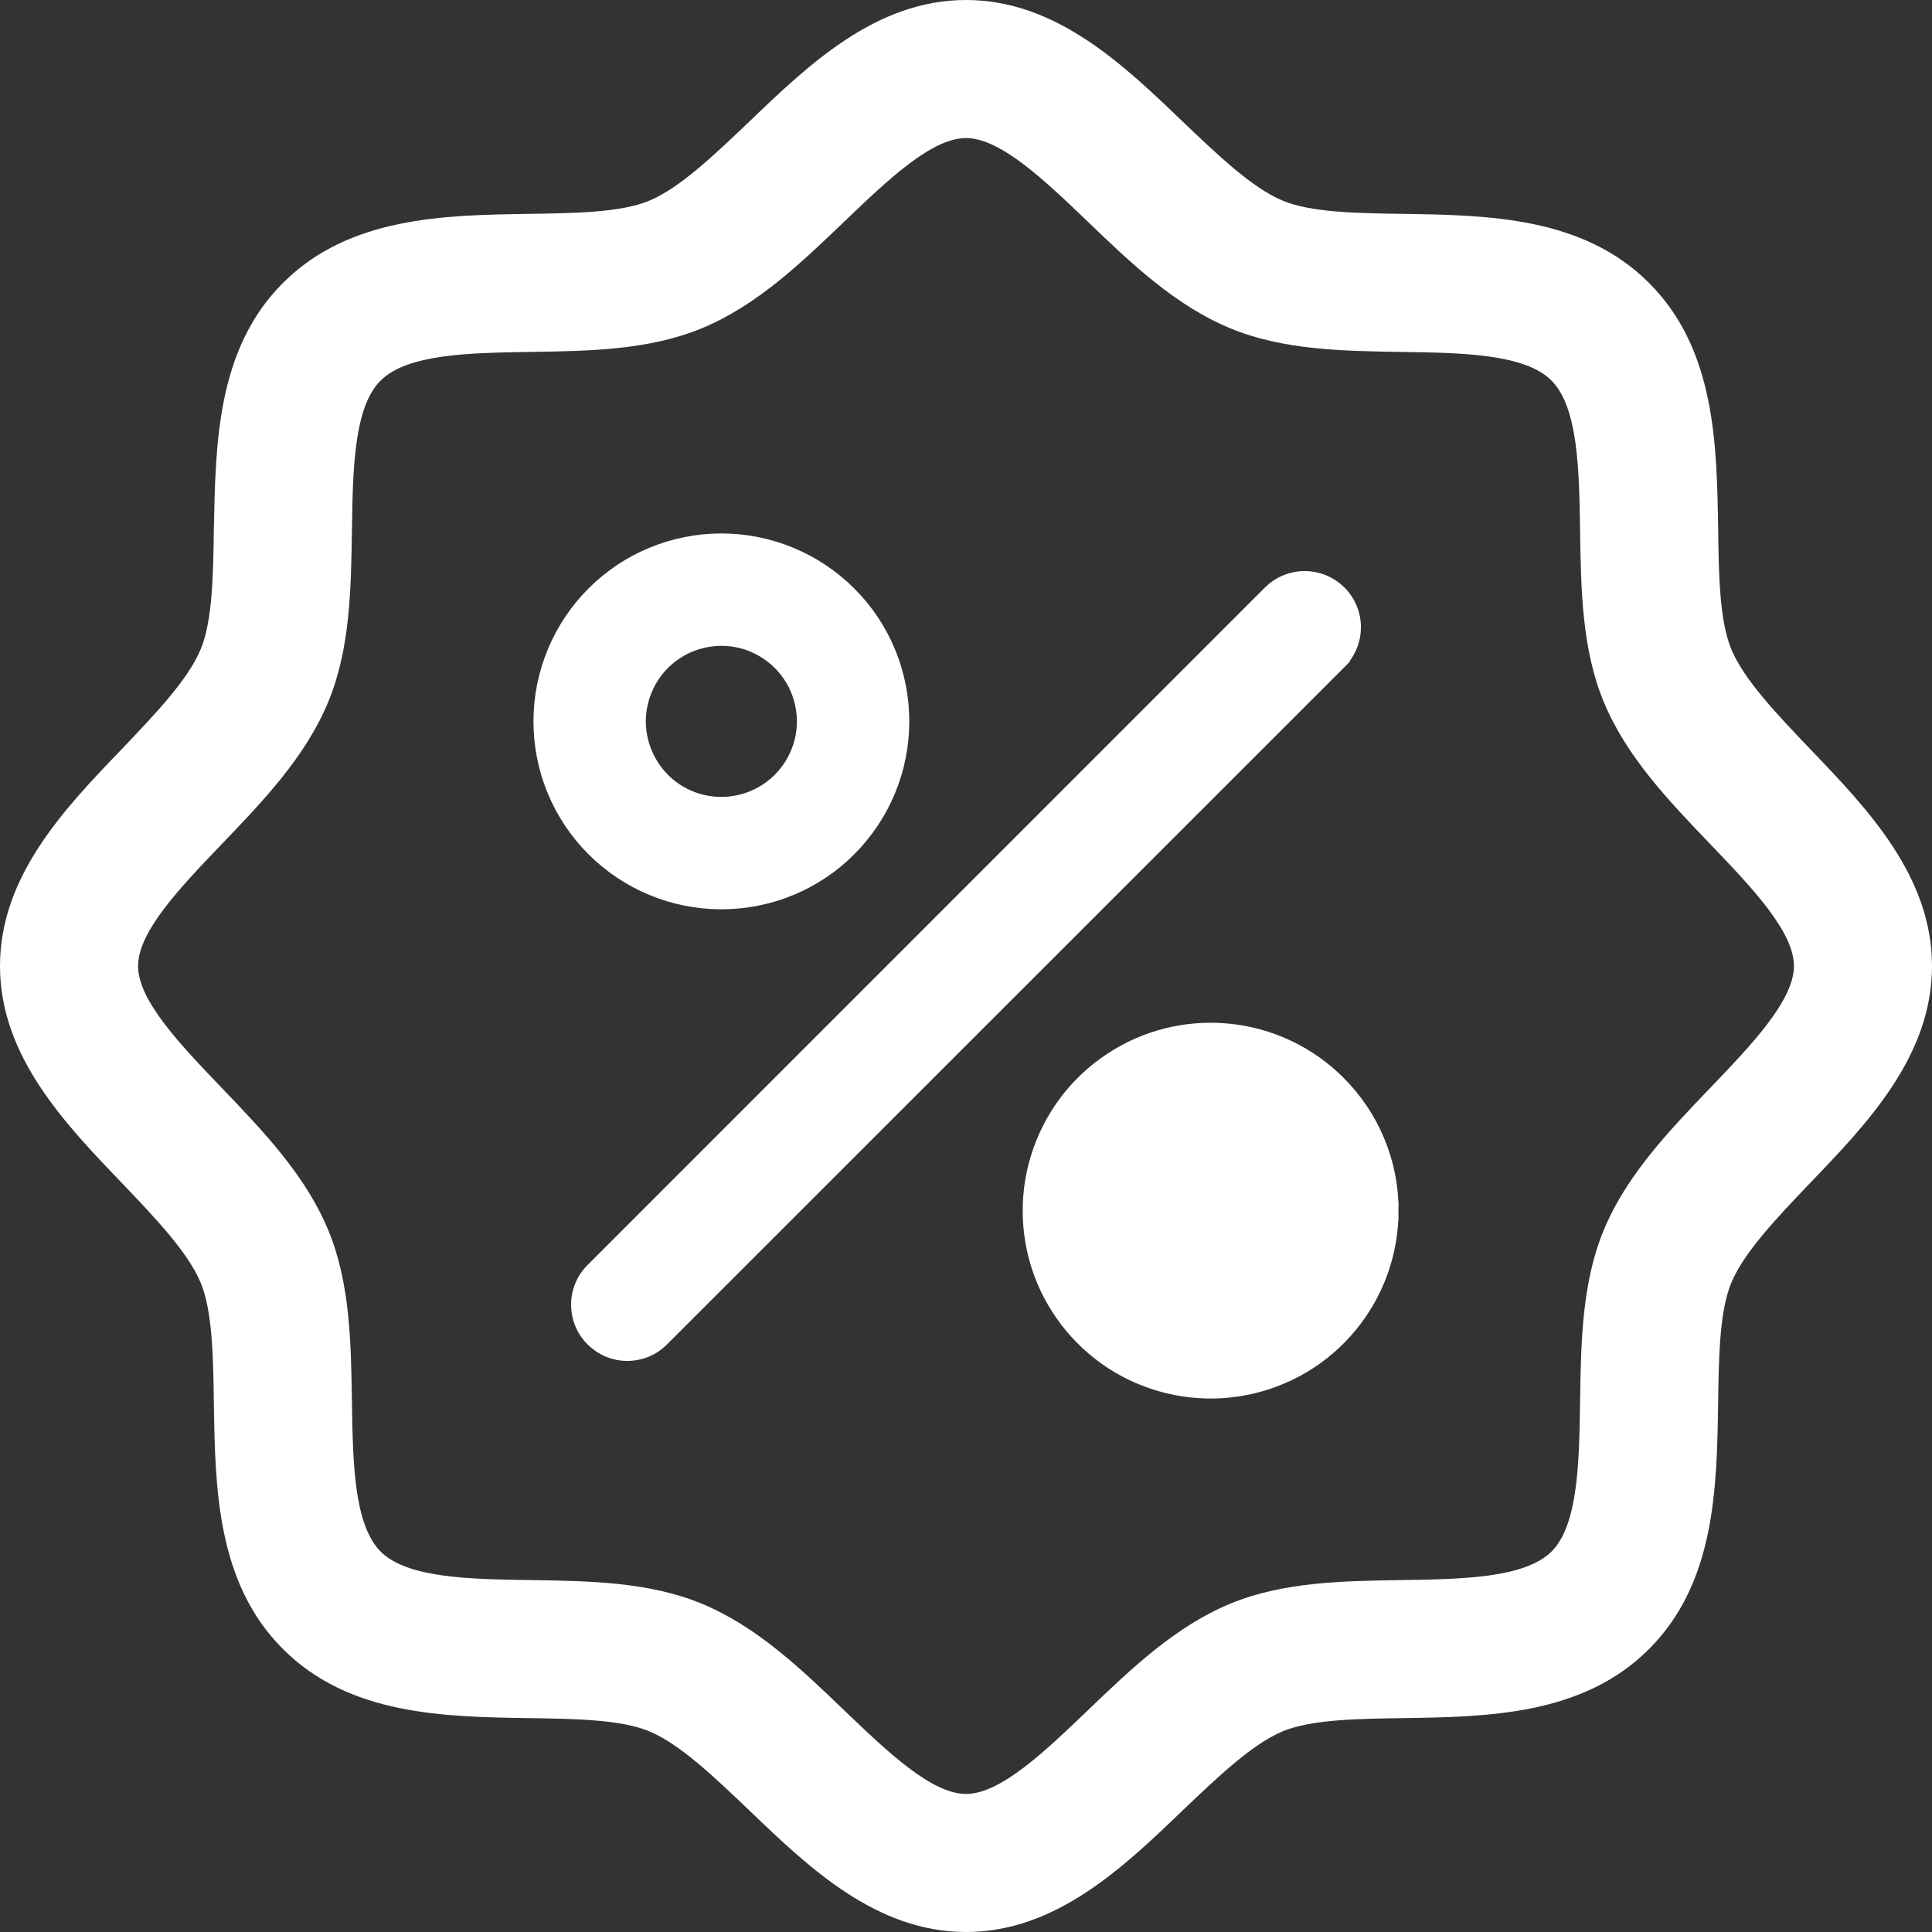<svg width="13" height="13" viewBox="0 0 13 13" fill="none" xmlns="http://www.w3.org/2000/svg">
<rect x="0" y="0" width="13" height="13" fill="#333333" stroke="none"/>
<path d="M9.286 8.146L9.348 8.147C9.349 7.989 9.318 7.832 9.257 7.686C9.197 7.54 9.108 7.408 8.996 7.296C8.8 7.1 8.541 6.977 8.264 6.95C7.987 6.923 7.71 6.992 7.479 7.147C7.247 7.301 7.077 7.531 6.996 7.797C6.915 8.063 6.929 8.349 7.035 8.606C7.142 8.863 7.334 9.075 7.579 9.206C7.825 9.337 8.108 9.379 8.38 9.325C8.653 9.271 8.899 9.124 9.075 8.909C9.252 8.694 9.348 8.425 9.348 8.147L9.286 8.146ZM9.286 8.146C9.286 7.997 9.257 7.848 9.2 7.71C9.142 7.572 9.058 7.446 8.952 7.341C8.766 7.154 8.52 7.038 8.258 7.012C7.996 6.986 7.732 7.052 7.513 7.199C7.294 7.345 7.132 7.563 7.056 7.815C6.979 8.068 6.992 8.339 7.093 8.582C7.194 8.826 7.376 9.027 7.609 9.151C7.841 9.275 8.11 9.315 8.368 9.264C8.627 9.213 8.86 9.073 9.027 8.869C9.194 8.666 9.286 8.41 9.286 8.146ZM9.003 4.444L9.021 4.426V4.424C9.069 4.367 9.095 4.295 9.095 4.22C9.095 4.137 9.062 4.056 9.002 3.997C8.943 3.938 8.863 3.905 8.779 3.905C8.695 3.905 8.615 3.938 8.556 3.997L3.998 8.556C3.938 8.615 3.905 8.695 3.905 8.779C3.905 8.863 3.938 8.943 3.998 9.002C4.057 9.062 4.137 9.095 4.221 9.095C4.305 9.095 4.385 9.062 4.444 9.002L9.003 4.444ZM8.717 8.146V8.147C8.717 8.222 8.702 8.296 8.674 8.365C8.645 8.434 8.603 8.497 8.55 8.55L8.55 8.55C8.456 8.643 8.333 8.701 8.202 8.714C8.071 8.727 7.939 8.694 7.829 8.621C7.719 8.547 7.638 8.438 7.6 8.312C7.562 8.186 7.569 8.05 7.619 7.928C7.67 7.806 7.761 7.705 7.877 7.643C7.994 7.581 8.128 7.561 8.258 7.587C8.387 7.613 8.504 7.682 8.587 7.784C8.671 7.887 8.717 8.014 8.717 8.146ZM3.652 4.854C3.652 5.173 3.778 5.478 4.004 5.704C4.229 5.929 4.535 6.056 4.854 6.056C5.173 6.056 5.479 5.93 5.704 5.704C5.929 5.479 6.056 5.173 6.056 4.854C6.056 4.535 5.93 4.229 5.704 4.004C5.479 3.779 5.173 3.652 4.854 3.652C4.535 3.652 4.23 3.778 4.004 4.004C3.779 4.229 3.652 4.535 3.652 4.854ZM4.351 5.123C4.307 5.041 4.283 4.948 4.283 4.854C4.283 4.742 4.317 4.631 4.379 4.537C4.442 4.443 4.531 4.37 4.635 4.327C4.74 4.284 4.854 4.272 4.965 4.294C5.076 4.316 5.178 4.371 5.257 4.45C5.324 4.517 5.373 4.598 5.4 4.688C5.427 4.778 5.432 4.873 5.414 4.965C5.395 5.057 5.355 5.143 5.295 5.216C5.236 5.288 5.159 5.345 5.073 5.381C4.986 5.417 4.892 5.431 4.798 5.422C4.705 5.413 4.615 5.381 4.537 5.329C4.459 5.277 4.395 5.206 4.351 5.123ZM8.731 8.389C8.763 8.312 8.78 8.23 8.779 8.146L8.636 7.745C8.543 7.632 8.413 7.554 8.27 7.525C8.126 7.497 7.977 7.519 7.848 7.588C7.719 7.657 7.617 7.769 7.561 7.904C7.505 8.039 7.498 8.19 7.54 8.33C7.583 8.47 7.673 8.591 7.794 8.673C7.916 8.754 8.062 8.791 8.208 8.776C8.354 8.762 8.49 8.698 8.594 8.594C8.653 8.535 8.7 8.466 8.731 8.389Z" fill="white" stroke="white" stroke-width="0.125"/>
<path d="M12.179 5.039C11.961 4.81 11.734 4.574 11.649 4.367C11.57 4.177 11.565 3.863 11.561 3.558C11.552 2.992 11.543 2.35 11.096 1.904C10.65 1.457 10.008 1.448 9.442 1.439C9.137 1.435 8.823 1.43 8.633 1.351C8.426 1.266 8.19 1.039 7.961 0.821C7.56 0.436 7.106 0 6.5 0C5.894 0 5.44 0.436 5.039 0.821C4.81 1.039 4.574 1.266 4.367 1.351C4.179 1.43 3.863 1.435 3.558 1.439C2.992 1.448 2.35 1.457 1.904 1.904C1.457 2.35 1.451 2.992 1.439 3.558C1.435 3.863 1.43 4.177 1.351 4.367C1.266 4.574 1.039 4.81 0.821 5.039C0.436 5.439 0 5.894 0 6.5C0 7.106 0.436 7.56 0.821 7.961C1.039 8.19 1.266 8.426 1.351 8.633C1.43 8.823 1.435 9.137 1.439 9.442C1.448 10.008 1.457 10.65 1.904 11.096C2.35 11.543 2.992 11.552 3.558 11.561C3.863 11.565 4.177 11.57 4.367 11.649C4.574 11.734 4.81 11.961 5.039 12.179C5.44 12.564 5.894 13 6.5 13C7.106 13 7.56 12.564 7.961 12.179C8.19 11.961 8.426 11.734 8.633 11.649C8.823 11.57 9.137 11.565 9.442 11.561C10.008 11.552 10.65 11.543 11.096 11.096C11.543 10.65 11.552 10.008 11.561 9.442C11.565 9.137 11.57 8.823 11.649 8.633C11.734 8.426 11.961 8.19 12.179 7.961C12.564 7.561 13 7.106 13 6.5C13 5.894 12.564 5.44 12.179 5.039ZM11.509 7.319C11.231 7.609 10.943 7.909 10.791 8.278C10.644 8.632 10.638 9.036 10.632 9.428C10.626 9.834 10.62 10.26 10.44 10.44C10.259 10.619 9.836 10.626 9.428 10.632C9.036 10.638 8.632 10.644 8.278 10.791C7.909 10.943 7.609 11.231 7.319 11.509C7.029 11.787 6.732 12.071 6.5 12.071C6.268 12.071 5.97 11.786 5.681 11.509C5.393 11.232 5.091 10.943 4.722 10.791C4.368 10.644 3.964 10.638 3.572 10.632C3.166 10.626 2.74 10.62 2.561 10.44C2.381 10.259 2.374 9.836 2.368 9.428C2.362 9.036 2.356 8.632 2.209 8.278C2.057 7.909 1.769 7.609 1.491 7.319C1.213 7.029 0.929 6.732 0.929 6.5C0.929 6.268 1.214 5.97 1.491 5.681C1.768 5.393 2.057 5.091 2.209 4.722C2.356 4.368 2.362 3.964 2.368 3.572C2.374 3.166 2.38 2.74 2.561 2.561C2.741 2.381 3.164 2.374 3.572 2.368C3.964 2.362 4.368 2.356 4.722 2.209C5.091 2.057 5.391 1.769 5.681 1.491C5.971 1.213 6.268 0.929 6.5 0.929C6.732 0.929 7.03 1.214 7.319 1.491C7.607 1.768 7.909 2.057 8.278 2.209C8.632 2.356 9.036 2.362 9.428 2.368C9.834 2.374 10.26 2.38 10.44 2.561C10.619 2.741 10.626 3.164 10.632 3.572C10.638 3.964 10.644 4.368 10.791 4.722C10.943 5.091 11.231 5.391 11.509 5.681C11.787 5.971 12.071 6.268 12.071 6.5C12.071 6.732 11.786 7.03 11.509 7.319Z" fill="white"/>
</svg>
